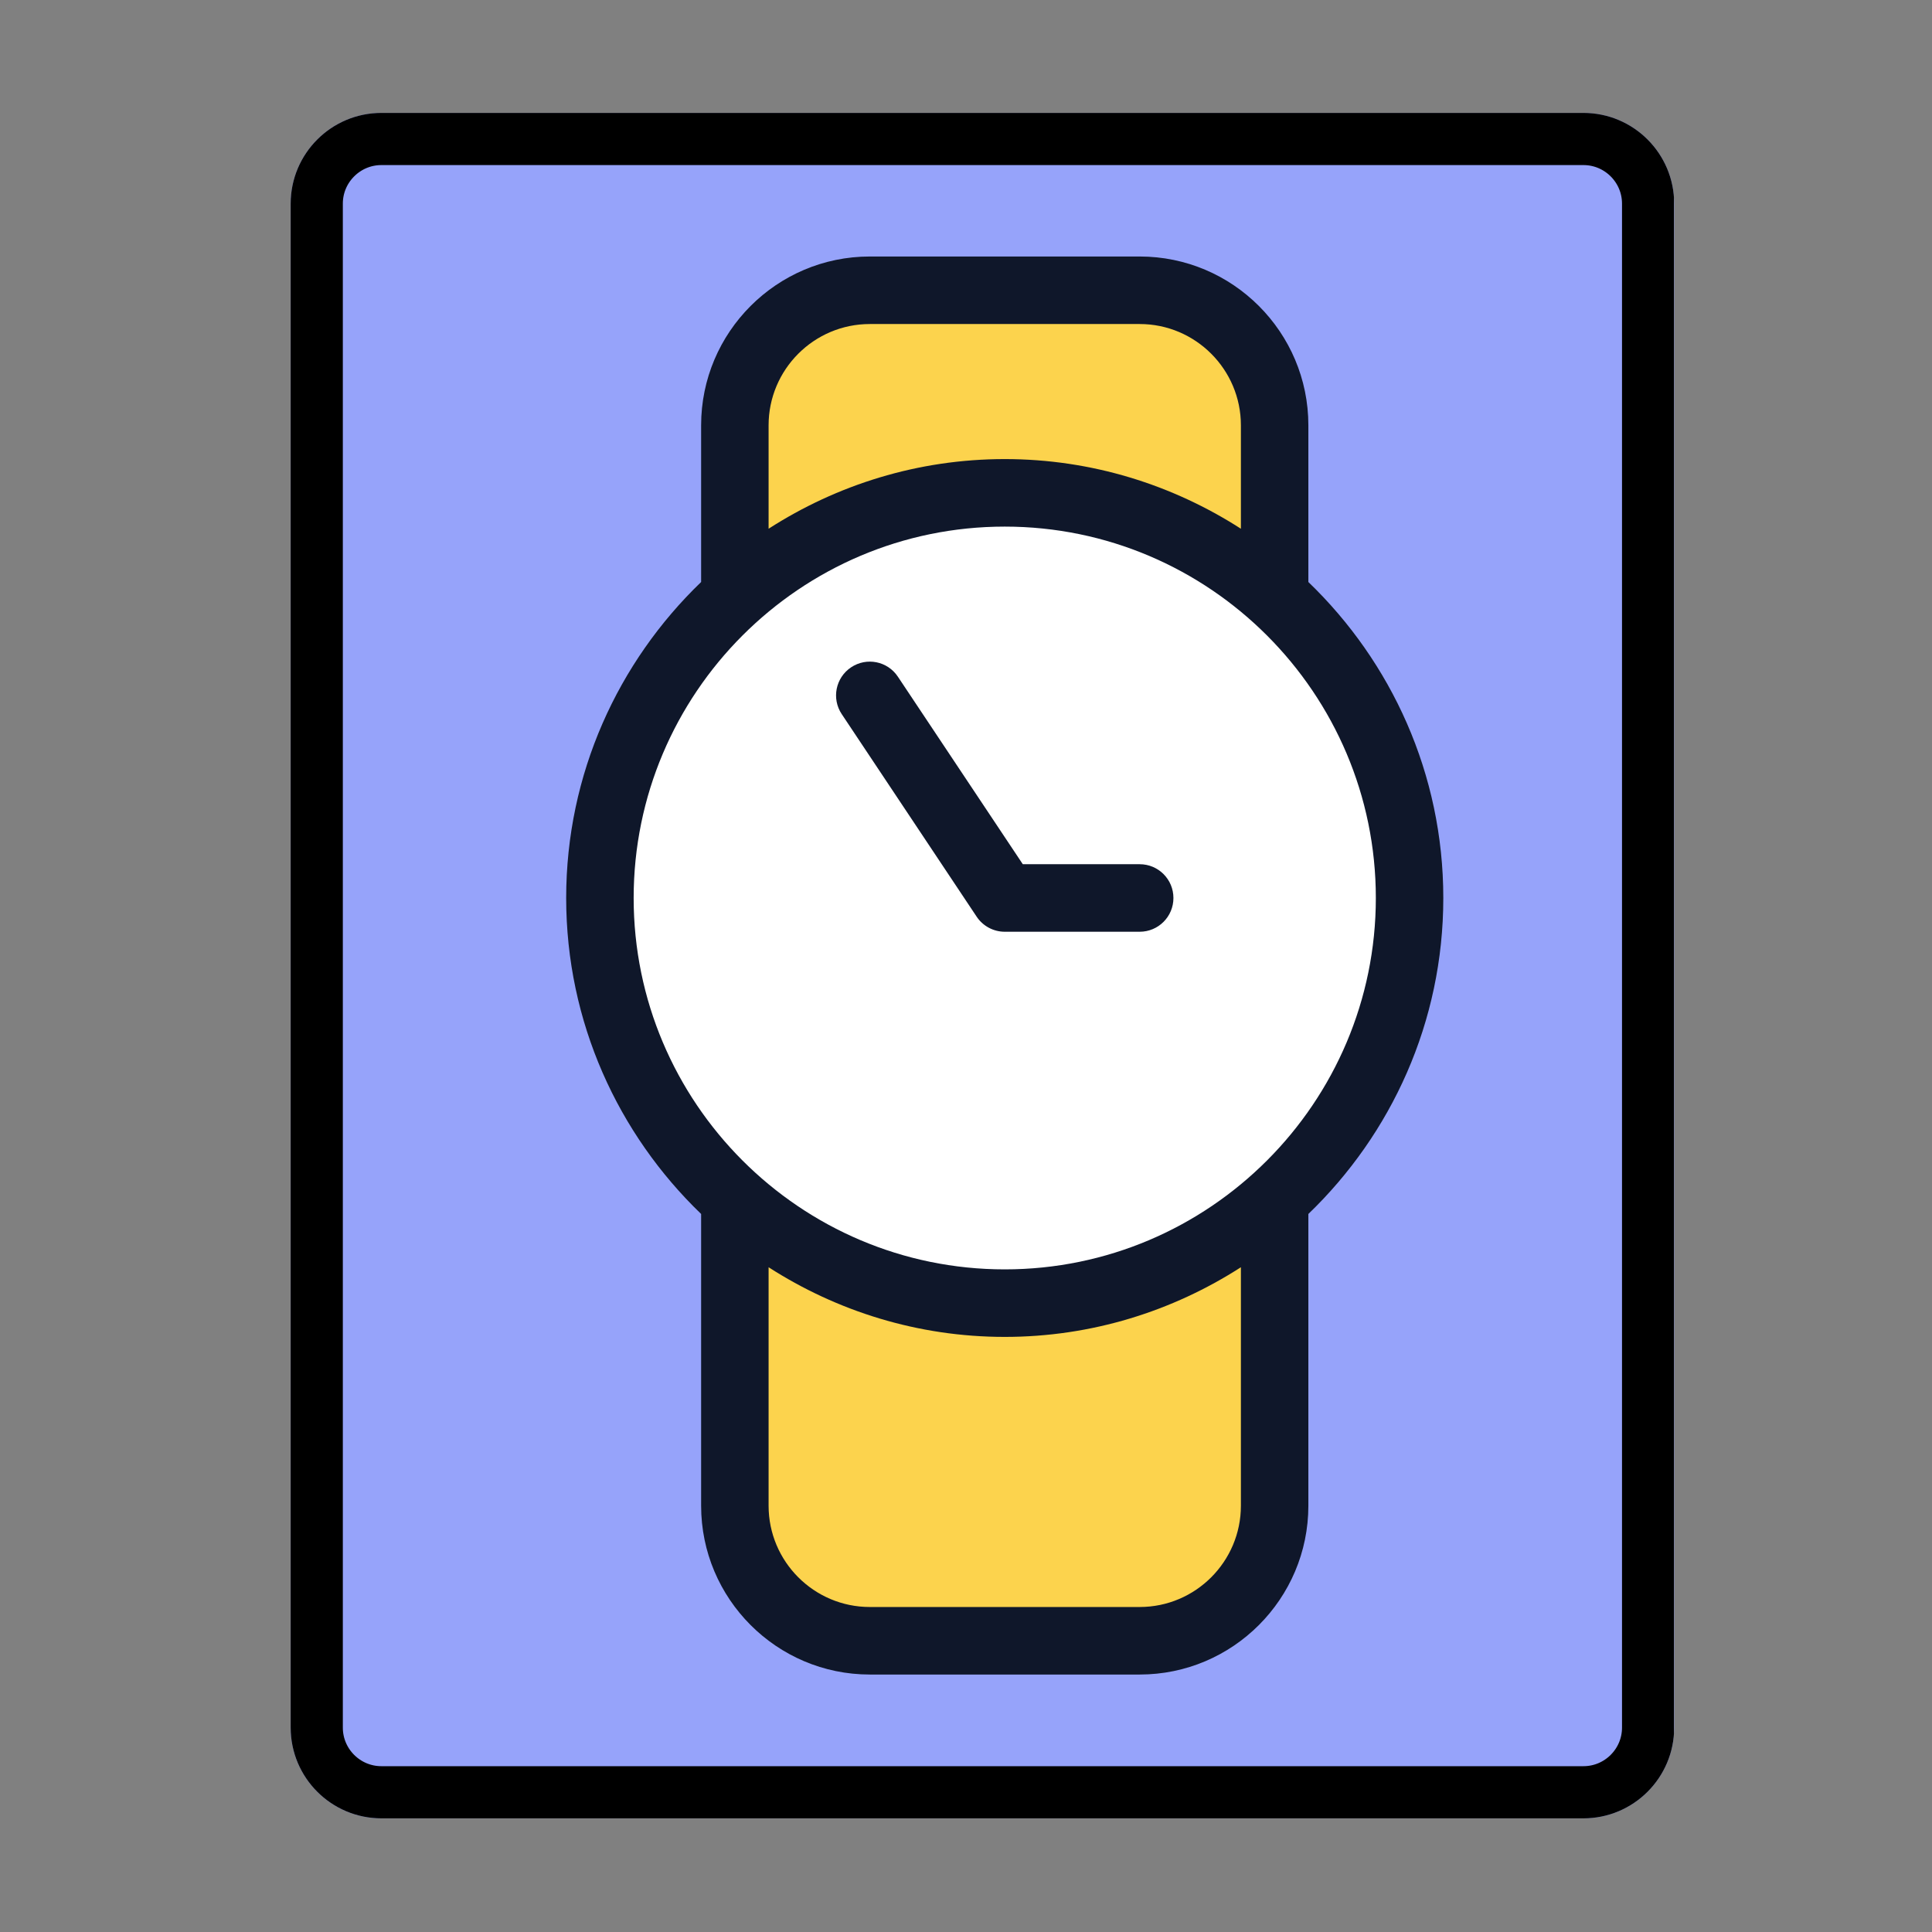 <svg xmlns="http://www.w3.org/2000/svg" xmlns:xlink="http://www.w3.org/1999/xlink" width="1000" zoomAndPan="magnify" viewBox="0 0 750 750" height="1000" preserveAspectRatio="xMidYMid meet" version="1.0"><rect x="0" y="0" width="750" height="750" fill="#808080" stroke="none"/><defs><clipPath id="5c600cbf03"><path d="M 112.832 43.832 L 649.918 43.832 L 649.918 706 L 112.832 706 Z M 112.832 43.832 " clip-rule="nonzero"/></clipPath><clipPath id="01238a8bd8"><path d="M 148.082 43.832 L 614.668 43.832 C 634.137 43.832 649.918 59.613 649.918 79.082 L 649.918 670.641 C 649.918 690.109 634.137 705.891 614.668 705.891 L 148.082 705.891 C 128.613 705.891 112.832 690.109 112.832 670.641 L 112.832 79.082 C 112.832 59.613 128.613 43.832 148.082 43.832 Z M 148.082 43.832 " clip-rule="nonzero"/></clipPath><clipPath id="cd9a5583b8"><path d="M 112.836 43.832 L 649.832 43.832 L 649.832 706 L 112.836 706 Z M 112.836 43.832 " clip-rule="nonzero"/></clipPath><clipPath id="419961e460"><path d="M 148.086 43.832 L 614.664 43.832 C 634.129 43.832 649.914 59.613 649.914 79.082 L 649.914 670.633 C 649.914 690.102 634.129 705.883 614.664 705.883 L 148.086 705.883 C 128.617 705.883 112.836 690.102 112.836 670.633 L 112.836 79.082 C 112.836 59.613 128.617 43.832 148.086 43.832 Z M 148.086 43.832 " clip-rule="nonzero"/></clipPath><clipPath id="5f286158fe"><path d="M 219.789 99.188 L 560.289 99.188 L 560.289 650.438 L 219.789 650.438 Z M 219.789 99.188 " clip-rule="nonzero"/></clipPath></defs><g clip-path="url(#5c600cbf03)"><g clip-path="url(#01238a8bd8)"><path fill="#96a3fa" d="M 112.832 43.832 L 649.918 43.832 L 649.918 706.797 L 112.832 706.797 Z M 112.832 43.832 " fill-opacity="1" fill-rule="nonzero"/></g></g><g clip-path="url(#cd9a5583b8)"><g clip-path="url(#419961e460)"><path stroke-linecap="butt" transform="matrix(0.75, 0, 0, 0.75, 112.835, 43.831)" fill="none" stroke-linejoin="miter" d="M 47.001 0.001 L 669.105 0.001 C 695.058 0.001 716.105 21.043 716.105 47.001 L 716.105 835.735 C 716.105 861.694 695.058 882.735 669.105 882.735 L 47.001 882.735 C 21.043 882.735 0.001 861.694 0.001 835.735 L 0.001 47.001 C 0.001 21.043 21.043 0.001 47.001 0.001 Z M 47.001 0.001 " stroke="#000000" stroke-width="54" stroke-opacity="1" stroke-miterlimit="4"/></g></g><path fill="#fcd34d" d="M 494.809 165.105 L 494.809 227.727 L 285.273 228.09 L 285.273 165.105 C 285.273 136.152 308.723 112.68 337.656 112.68 L 442.426 112.68 C 471.359 112.68 494.809 136.152 494.809 165.105 Z M 285.273 467.648 L 285.273 584.516 C 285.273 613.473 308.723 636.941 337.656 636.941 L 442.426 636.941 C 471.359 636.941 494.809 613.473 494.809 584.516 L 494.809 470.199 Z M 285.273 467.648 " fill-opacity="1" fill-rule="nonzero"/><path fill="#ffffff" d="M 547.195 348.598 C 547.195 435.461 476.836 505.875 390.039 505.875 C 303.246 505.875 232.887 435.461 232.887 348.598 C 232.887 261.734 303.246 191.32 390.039 191.32 C 476.836 191.32 547.195 261.734 547.195 348.598 Z M 547.195 348.598 " fill-opacity="1" fill-rule="nonzero"/><g clip-path="url(#5f286158fe)"><path fill="#0f172a" d="M 442.426 99.574 L 337.656 99.574 C 301.555 99.574 272.176 128.961 272.176 165.105 L 272.176 225.938 C 239.957 256.953 219.789 300.434 219.789 348.598 C 219.789 396.766 239.957 440.242 272.176 471.262 L 272.176 584.516 C 272.176 620.66 301.555 650.051 337.656 650.051 L 442.426 650.051 C 478.527 650.051 507.906 620.66 507.906 584.516 L 507.906 471.262 C 540.125 440.242 560.289 396.766 560.289 348.598 C 560.289 300.434 540.125 256.953 507.906 225.938 L 507.906 165.105 C 507.906 128.961 478.527 99.574 442.426 99.574 Z M 298.367 165.105 C 298.367 143.426 315.992 125.789 337.656 125.789 L 442.426 125.789 C 464.09 125.789 481.715 143.426 481.715 165.105 L 481.715 205.254 C 455.219 188.223 423.801 178.215 390.039 178.215 C 356.281 178.215 324.863 188.223 298.367 205.254 Z M 481.715 584.516 C 481.715 606.195 464.09 623.836 442.426 623.836 L 337.656 623.836 C 315.992 623.836 298.367 606.195 298.367 584.516 L 298.367 491.941 C 324.863 508.977 356.281 518.984 390.039 518.984 C 423.801 518.984 455.219 508.977 481.715 491.941 Z M 534.098 348.598 C 534.098 428.082 469.473 492.77 390.039 492.77 C 310.609 492.77 245.984 428.082 245.984 348.598 C 245.984 269.113 310.609 204.426 390.039 204.426 C 469.473 204.426 534.098 269.113 534.098 348.598 Z M 455.523 348.598 C 455.523 355.844 449.664 361.703 442.426 361.703 L 390.039 361.703 C 385.668 361.703 381.574 359.504 379.145 355.867 L 326.762 277.227 C 322.746 271.211 324.367 263.074 330.395 259.051 C 336.418 255.031 344.535 256.645 348.555 262.688 L 397.051 335.488 L 442.43 335.488 C 449.668 335.488 455.523 341.352 455.523 348.598 Z M 455.523 348.598 " fill-opacity="1" fill-rule="nonzero"/></g></svg>